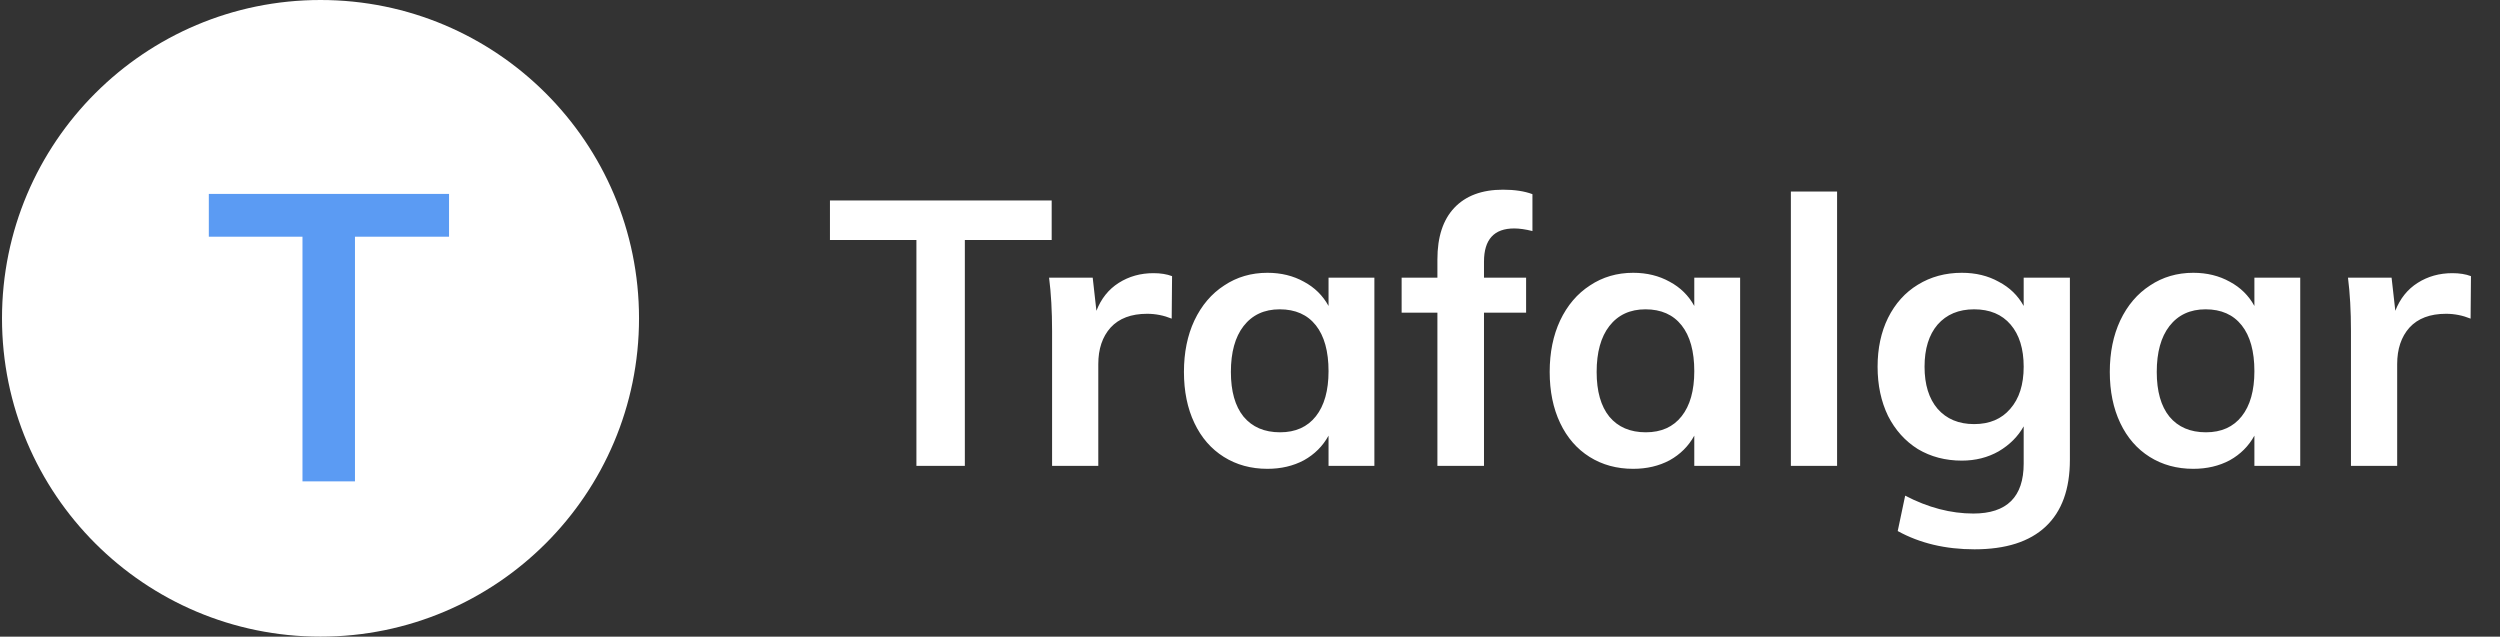 <svg width="161" height="41" viewBox="0 0 161 41" fill="none" xmlns="http://www.w3.org/2000/svg">
<rect x="0" y="0" width="161" height="41" fill="#333333" stroke="none"/>
<path d="M59.017 15.456H53.449V12.912H67.728V15.456H62.136V30H59.017V15.456ZM74.281 17.592C74.746 17.592 75.145 17.656 75.481 17.784L75.457 20.52C74.945 20.312 74.418 20.208 73.874 20.208C72.85 20.208 72.066 20.504 71.522 21.096C70.993 21.688 70.73 22.472 70.73 23.448V30H67.754V21.312C67.754 20.032 67.689 18.888 67.561 17.88H70.37L70.609 20.016C70.913 19.232 71.394 18.632 72.049 18.216C72.706 17.8 73.45 17.592 74.281 17.592ZM88.51 17.88V30H85.558V28.056C85.189 28.728 84.662 29.256 83.974 29.64C83.285 30.008 82.501 30.192 81.621 30.192C80.566 30.192 79.629 29.936 78.814 29.424C77.998 28.912 77.365 28.184 76.918 27.24C76.469 26.296 76.246 25.2 76.246 23.952C76.246 22.704 76.469 21.6 76.918 20.64C77.382 19.664 78.022 18.912 78.838 18.384C79.653 17.84 80.582 17.568 81.621 17.568C82.501 17.568 83.285 17.76 83.974 18.144C84.662 18.512 85.189 19.032 85.558 19.704V17.88H88.51ZM82.438 27.84C83.43 27.84 84.198 27.496 84.742 26.808C85.285 26.12 85.558 25.152 85.558 23.904C85.558 22.624 85.285 21.64 84.742 20.952C84.198 20.264 83.421 19.92 82.413 19.92C81.421 19.92 80.645 20.28 80.085 21C79.541 21.704 79.269 22.688 79.269 23.952C79.269 25.2 79.541 26.16 80.085 26.832C80.645 27.504 81.43 27.84 82.438 27.84ZM97.513 14.712C96.217 14.712 95.569 15.424 95.569 16.848V17.88H98.281V20.136H95.569V30H92.569V20.136H90.265V17.88H92.569V16.704C92.569 15.264 92.929 14.16 93.649 13.392C94.385 12.608 95.433 12.216 96.793 12.216C97.545 12.216 98.177 12.312 98.689 12.504V14.88C98.241 14.768 97.849 14.712 97.513 14.712ZM112.064 17.88V30H109.112V28.056C108.744 28.728 108.216 29.256 107.528 29.64C106.84 30.008 106.056 30.192 105.176 30.192C104.12 30.192 103.184 29.936 102.368 29.424C101.552 28.912 100.92 28.184 100.472 27.24C100.024 26.296 99.8 25.2 99.8 23.952C99.8 22.704 100.024 21.6 100.472 20.64C100.936 19.664 101.576 18.912 102.392 18.384C103.208 17.84 104.136 17.568 105.176 17.568C106.056 17.568 106.84 17.76 107.528 18.144C108.216 18.512 108.744 19.032 109.112 19.704V17.88H112.064ZM105.992 27.84C106.984 27.84 107.752 27.496 108.296 26.808C108.84 26.12 109.112 25.152 109.112 23.904C109.112 22.624 108.84 21.64 108.296 20.952C107.752 20.264 106.976 19.92 105.968 19.92C104.976 19.92 104.2 20.28 103.64 21C103.096 21.704 102.824 22.688 102.824 23.952C102.824 25.2 103.096 26.16 103.64 26.832C104.2 27.504 104.984 27.84 105.992 27.84ZM115.332 12.336H118.308V30H115.332V12.336ZM133.301 17.88V29.616C133.301 31.504 132.781 32.936 131.741 33.912C130.701 34.888 129.173 35.376 127.157 35.376C125.285 35.376 123.637 34.984 122.213 34.2L122.693 31.92C124.165 32.688 125.629 33.072 127.085 33.072C129.245 33.072 130.325 32 130.325 29.856V27.456C129.957 28.112 129.421 28.648 128.717 29.064C128.013 29.464 127.221 29.664 126.341 29.664C125.285 29.664 124.341 29.416 123.509 28.92C122.693 28.408 122.053 27.696 121.589 26.784C121.141 25.856 120.917 24.8 120.917 23.616C120.917 22.432 121.141 21.384 121.589 20.472C122.053 19.544 122.693 18.832 123.509 18.336C124.341 17.824 125.285 17.568 126.341 17.568C127.237 17.568 128.029 17.76 128.717 18.144C129.421 18.512 129.957 19.032 130.325 19.704V17.88H133.301ZM127.133 27.312C128.125 27.312 128.901 26.984 129.461 26.328C130.037 25.672 130.325 24.768 130.325 23.616C130.325 22.464 130.045 21.56 129.485 20.904C128.925 20.248 128.141 19.92 127.133 19.92C126.141 19.92 125.357 20.248 124.781 20.904C124.221 21.56 123.941 22.464 123.941 23.616C123.941 24.768 124.221 25.672 124.781 26.328C125.357 26.984 126.141 27.312 127.133 27.312ZM148.135 17.88V30H145.183V28.056C144.815 28.728 144.287 29.256 143.599 29.64C142.911 30.008 142.127 30.192 141.247 30.192C140.191 30.192 139.255 29.936 138.439 29.424C137.623 28.912 136.991 28.184 136.543 27.24C136.095 26.296 135.871 25.2 135.871 23.952C135.871 22.704 136.095 21.6 136.543 20.64C137.007 19.664 137.647 18.912 138.463 18.384C139.279 17.84 140.207 17.568 141.247 17.568C142.127 17.568 142.911 17.76 143.599 18.144C144.287 18.512 144.815 19.032 145.183 19.704V17.88H148.135ZM142.063 27.84C143.055 27.84 143.823 27.496 144.367 26.808C144.911 26.12 145.183 25.152 145.183 23.904C145.183 22.624 144.911 21.64 144.367 20.952C143.823 20.264 143.047 19.92 142.039 19.92C141.047 19.92 140.271 20.28 139.711 21C139.167 21.704 138.895 22.688 138.895 23.952C138.895 25.2 139.167 26.16 139.711 26.832C140.271 27.504 141.055 27.84 142.063 27.84ZM157.93 17.592C158.394 17.592 158.794 17.656 159.13 17.784L159.106 20.52C158.594 20.312 158.066 20.208 157.522 20.208C156.498 20.208 155.714 20.504 155.17 21.096C154.642 21.688 154.378 22.472 154.378 23.448V30H151.402V21.312C151.402 20.032 151.338 18.888 151.21 17.88H154.018L154.258 20.016C154.562 19.232 155.042 18.632 155.698 18.216C156.354 17.8 157.098 17.592 157.93 17.592Z" fill="white"/>
<ellipse cx="20.641" cy="20.5" rx="20.512" ry="20.5" fill="white"/>
<path d="M19.48 15.244H13.448V12.488H28.918V15.244H22.86V31H19.48V15.244Z" fill="#5B9BF3"/>
</svg>
